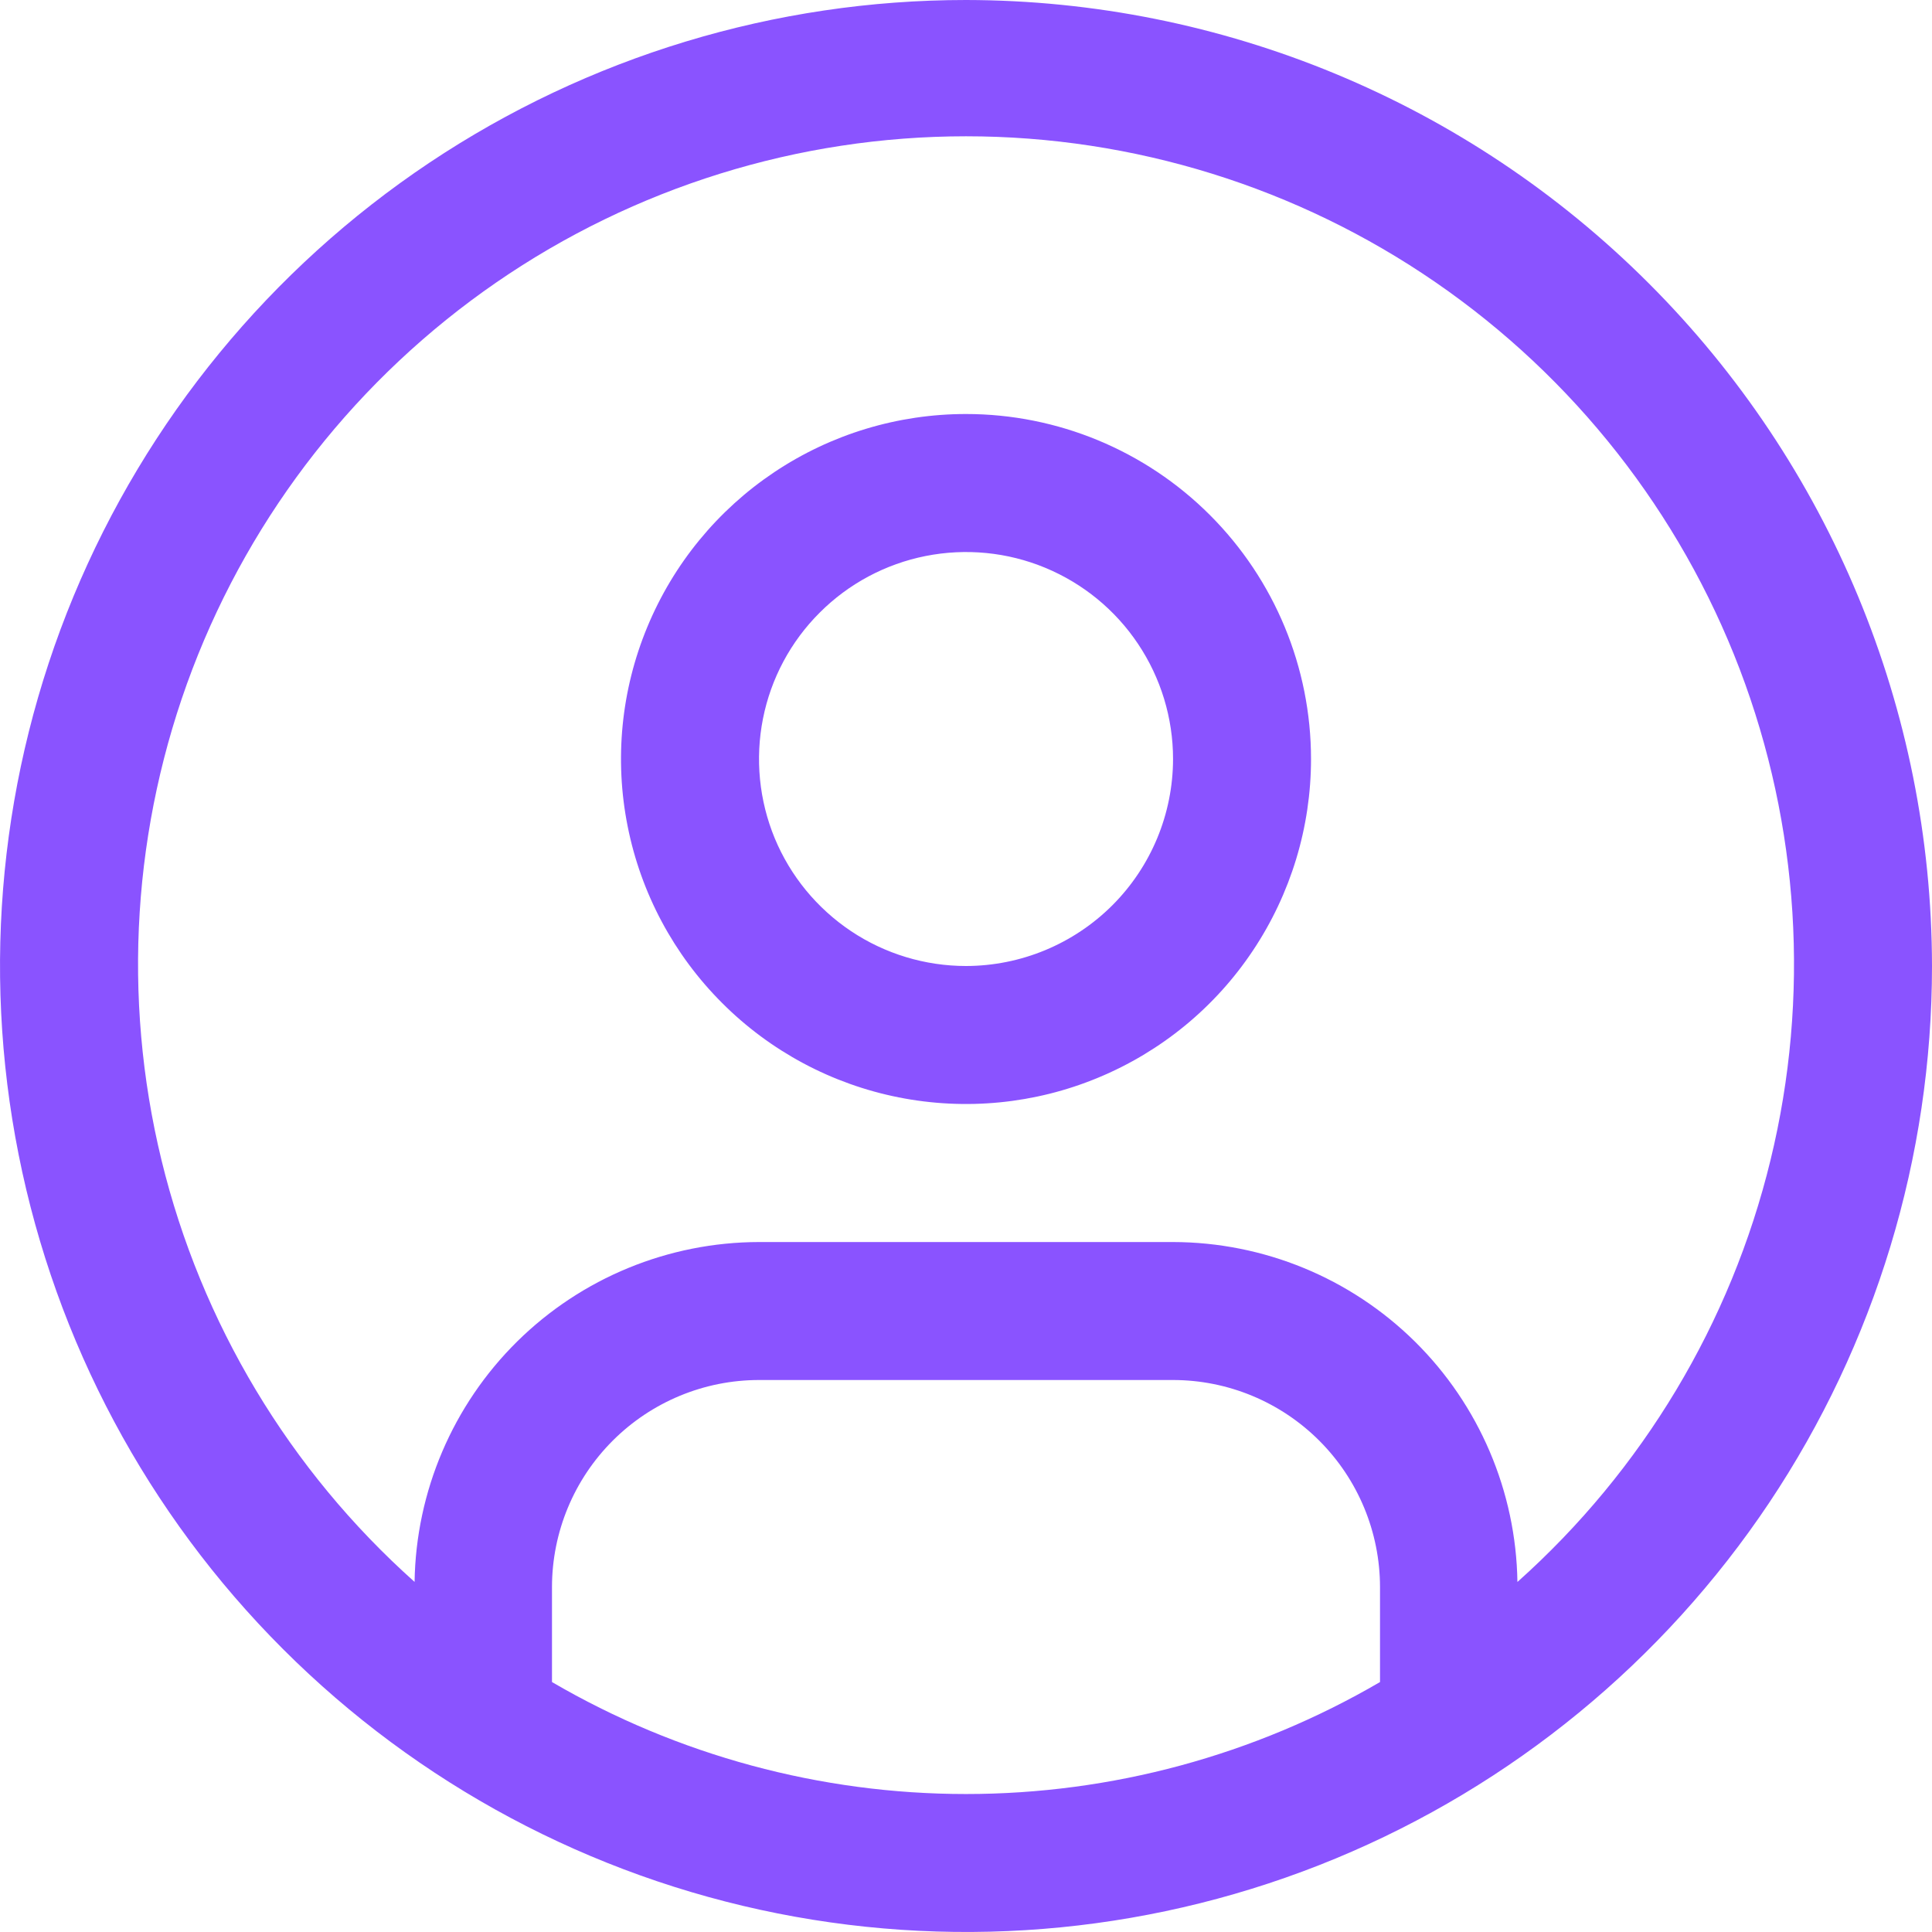 <svg width="24" height="24" viewBox="0 0 24 24" fill="none" xmlns="http://www.w3.org/2000/svg">
<path d="M12 5.143C11.152 5.143 10.324 5.394 9.619 5.865C8.914 6.336 8.365 7.006 8.041 7.789C7.716 8.572 7.631 9.434 7.797 10.265C7.962 11.096 8.37 11.86 8.97 12.459C9.569 13.059 10.333 13.467 11.164 13.632C11.995 13.797 12.857 13.713 13.64 13.388C14.423 13.064 15.093 12.515 15.563 11.81C16.034 11.105 16.286 10.276 16.286 9.429C16.286 8.292 15.834 7.202 15.03 6.398C14.227 5.595 13.137 5.143 12 5.143ZM12 12C11.492 12 10.994 11.849 10.572 11.567C10.149 11.284 9.819 10.883 9.624 10.413C9.43 9.943 9.379 9.426 9.478 8.927C9.577 8.428 9.822 7.97 10.182 7.611C10.541 7.251 11 7.006 11.498 6.907C11.997 6.808 12.514 6.858 12.984 7.053C13.454 7.248 13.856 7.577 14.138 8C14.421 8.423 14.572 8.92 14.572 9.429C14.571 10.111 14.3 10.764 13.818 11.246C13.335 11.728 12.682 11.999 12 12Z" fill="#8A53FF"/>
<path d="M12 0C9.627 0 7.307 0.704 5.333 2.022C3.36 3.341 1.822 5.215 0.913 7.408C0.005 9.601 -0.232 12.013 0.231 14.341C0.694 16.669 1.836 18.807 3.515 20.485C5.193 22.163 7.331 23.306 9.659 23.769C11.987 24.232 14.399 23.995 16.592 23.087C18.785 22.178 20.659 20.64 21.978 18.667C23.296 16.693 24 14.373 24 12C23.996 8.819 22.731 5.768 20.481 3.519C18.232 1.269 15.181 0.004 12 0ZM6.857 20.895V19.714C6.858 19.032 7.129 18.379 7.611 17.897C8.093 17.415 8.747 17.143 9.429 17.143H14.571C15.253 17.143 15.907 17.415 16.389 17.897C16.871 18.379 17.142 19.032 17.143 19.714V20.895C15.582 21.806 13.807 22.286 12 22.286C10.193 22.286 8.418 21.806 6.857 20.895ZM18.85 19.651C18.833 18.527 18.375 17.454 17.575 16.664C16.774 15.874 15.696 15.431 14.571 15.429H9.429C8.304 15.431 7.226 15.874 6.425 16.664C5.625 17.454 5.167 18.527 5.15 19.651C3.595 18.263 2.499 16.436 2.006 14.411C1.514 12.386 1.648 10.259 2.39 8.312C3.133 6.365 4.45 4.69 6.166 3.508C7.882 2.326 9.917 1.693 12 1.693C14.084 1.693 16.119 2.326 17.835 3.508C19.551 4.69 20.868 6.365 21.611 8.312C22.353 10.259 22.487 12.386 21.994 14.411C21.502 16.436 20.405 18.263 18.851 19.651H18.85Z" fill="#8A53FF"/>
</svg>
